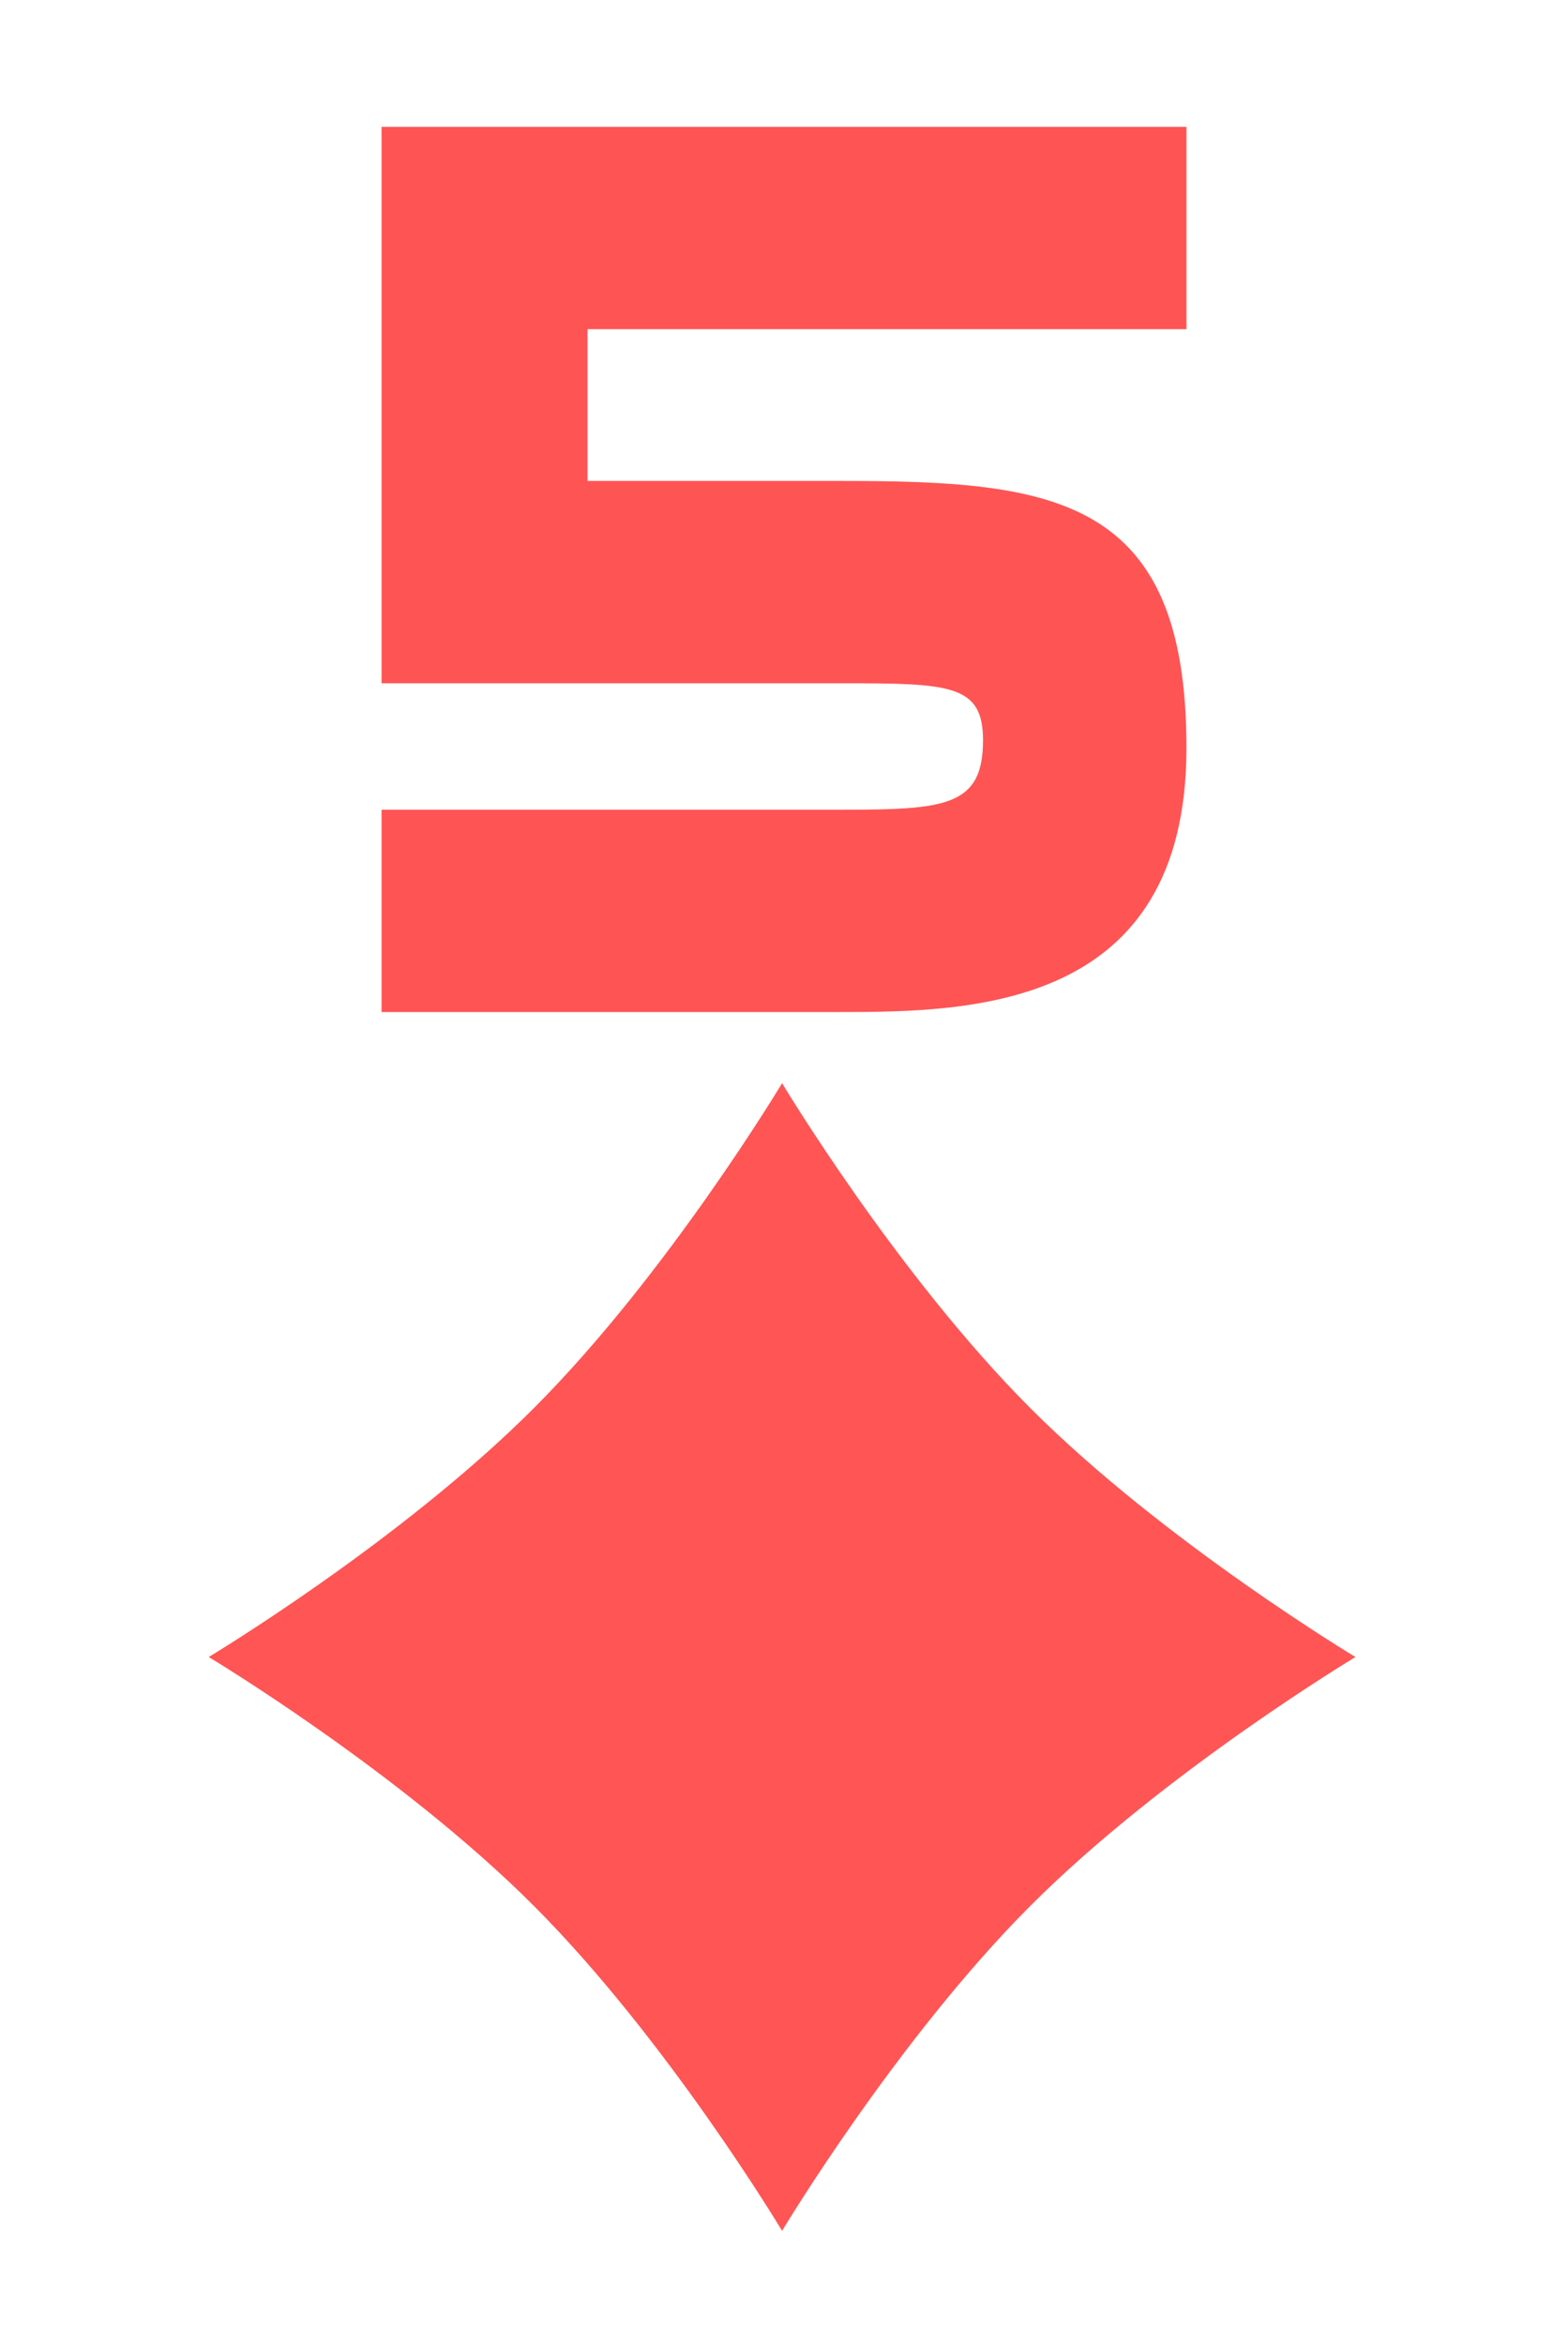 <?xml version="1.0" encoding="UTF-8" standalone="no"?><!DOCTYPE svg PUBLIC "-//W3C//DTD SVG 1.1//EN" "http://www.w3.org/Graphics/SVG/1.1/DTD/svg11.dtd"><svg width="100%" height="100%" viewBox="0 0 273 408" version="1.1" xmlns="http://www.w3.org/2000/svg" xmlns:xlink="http://www.w3.org/1999/xlink" xml:space="preserve" xmlns:serif="http://www.serif.com/" style="fill-rule:evenodd;clip-rule:evenodd;stroke-linejoin:round;stroke-miterlimit:1.414;"><path id="diamond" d="M136.167,188.451c0,0 19.966,33.276 43.259,56.569c23.293,23.293 56.569,43.259 56.569,43.259c0,0 -33.276,19.965 -56.569,43.258c-23.293,23.293 -43.259,56.569 -43.259,56.569c0,0 -19.965,-33.276 -43.258,-56.569c-23.29,-23.293 -56.569,-43.258 -56.569,-43.258c0,0 33.276,-19.966 56.569,-43.259c23.293,-23.29 43.258,-56.569 43.258,-56.569" style="fill:#f55;fill-rule:nonzero;"/><g id="red-numbers" serif:id="red numbers"><g><path d="M146.73,83.672l-44.44,0l0,-26.4l104.28,0l0,-35.2l-140.14,0l0,96.8l80.3,0c18.7,0 24.42,0.22 24.42,9.9c0,11.44 -6.38,12.1 -24.42,12.1l-80.3,0l0,35.2l79.64,0c22.88,0 60.5,-0.44 60.5,-45.98c0,-43.56 -22.88,-46.42 -59.84,-46.42Z" style="fill:#ff5454;fill-rule:nonzero;"/></g></g></svg>